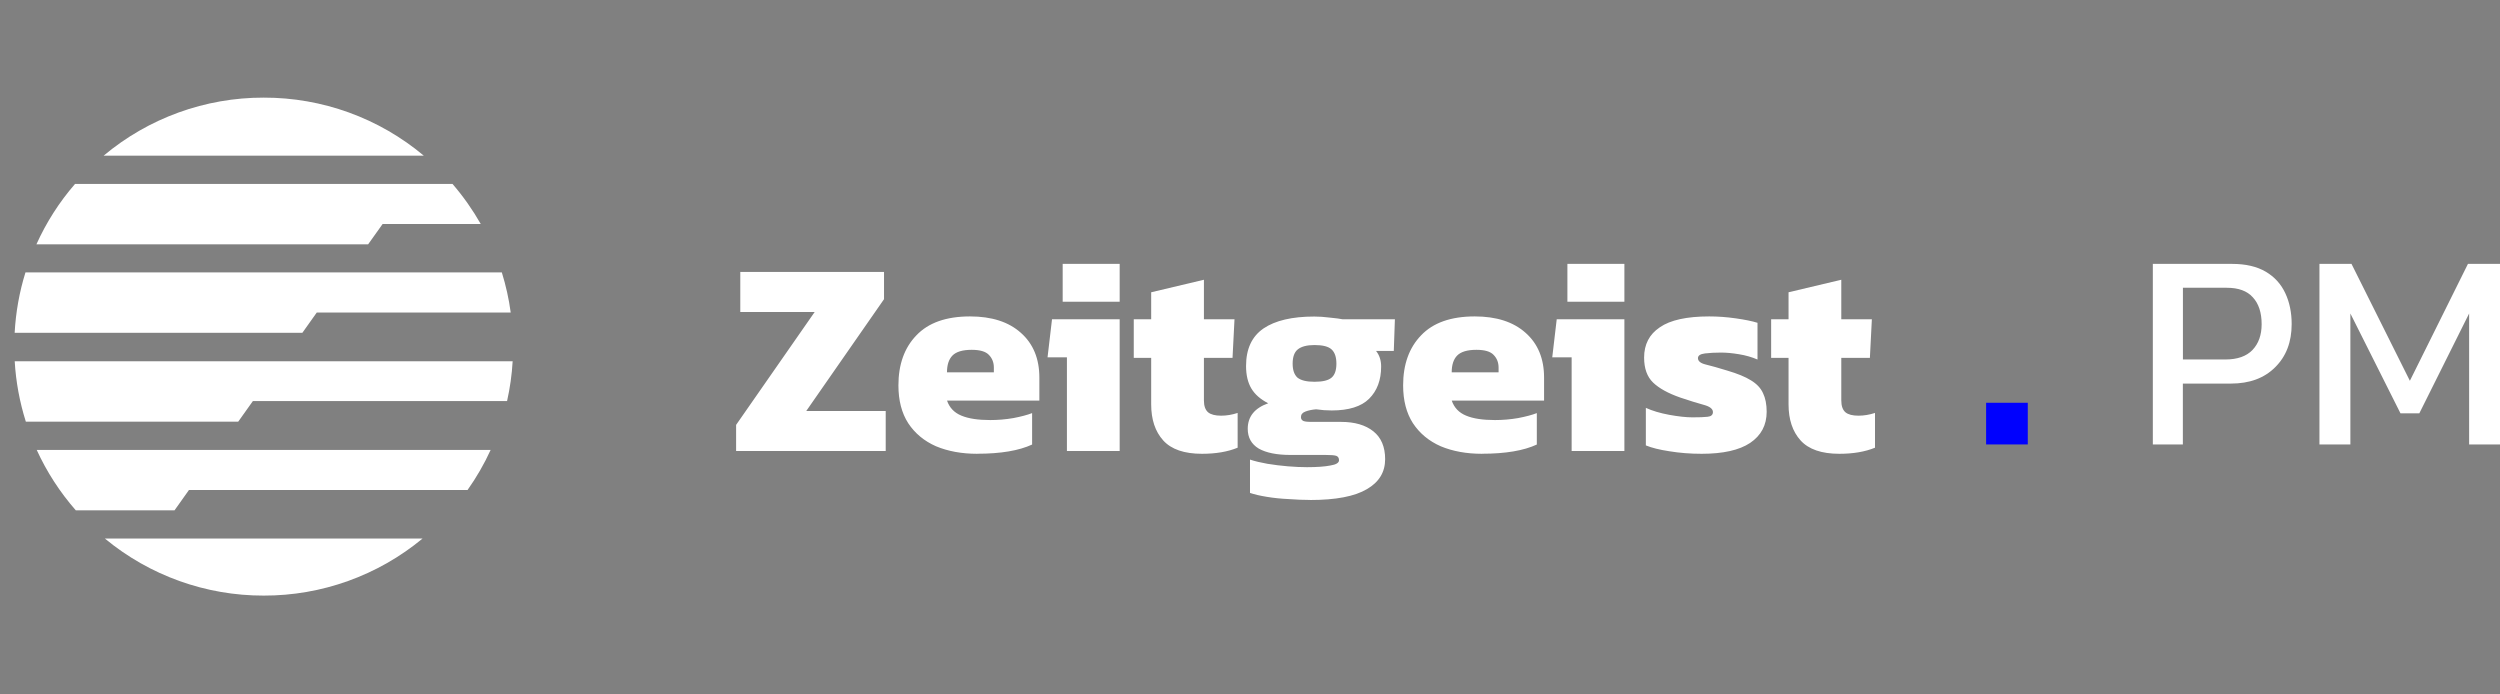<?xml version="1.0" encoding="UTF-8"?>
<svg width="180px" height="50px" viewBox="0 0 180 50" version="1.1" xmlns="http://www.w3.org/2000/svg" xmlns:xlink="http://www.w3.org/1999/xlink">
    <rect x="0" y="0" width="180" height="50" fill="#808080" stroke="none"/>
    <!-- Generator: Sketch 52.6 (67491) - http://www.bohemiancoding.com/sketch -->
    <title>zeitgeist</title>
    <desc>Created with Sketch.</desc>
    <g id="zeitgeist" stroke="none" stroke-width="1" fill="none" fill-rule="evenodd">
        <g id="Group" transform="translate(1, 7)">
            <path d="M52,25.474 L52,23.591 L57.657,15.464 L52.301,15.464 L52.301,12.579 L62.65,12.579 L62.65,14.541 L57.051,22.59 L62.771,22.59 L62.771,25.474 L52,25.474 Z M69.363,25.673 C68.244,25.673 67.254,25.491 66.393,25.131 C65.545,24.758 64.876,24.204 64.392,23.471 C63.92,22.739 63.686,21.828 63.686,20.748 C63.686,19.242 64.116,18.038 64.981,17.144 C65.841,16.238 67.128,15.782 68.841,15.782 C70.404,15.782 71.624,16.176 72.501,16.962 C73.391,17.748 73.834,18.824 73.834,20.185 L73.834,21.845 L67.187,21.845 C67.362,22.354 67.705,22.714 68.219,22.925 C68.733,23.14 69.426,23.244 70.299,23.244 C70.851,23.244 71.402,23.198 71.958,23.103 C72.522,22.995 72.973,22.875 73.312,22.743 L73.312,25.007 C72.367,25.445 71.055,25.669 69.372,25.669 L69.363,25.673 Z M67.183,19.809 L70.558,19.809 L70.558,19.47 C70.558,19.097 70.437,18.791 70.195,18.547 C69.965,18.307 69.556,18.187 68.962,18.187 C68.302,18.187 67.838,18.327 67.567,18.609 C67.312,18.878 67.183,19.275 67.183,19.809 Z M75.513,14.723 L75.513,12 L79.616,12 L79.616,14.723 L75.513,14.723 Z M75.818,25.474 L75.818,18.729 L74.423,18.729 L74.745,15.985 L79.616,15.985 L79.616,25.474 L75.818,25.474 Z M85.545,25.673 C84.266,25.673 83.334,25.354 82.754,24.713 C82.173,24.071 81.885,23.206 81.885,22.11 L81.885,18.766 L80.631,18.766 L80.631,15.985 L81.885,15.985 L81.885,14.044 L85.682,13.142 L85.682,15.985 L87.884,15.985 L87.742,18.766 L85.682,18.766 L85.682,21.828 C85.682,22.23 85.783,22.515 85.987,22.689 C86.188,22.851 86.501,22.929 86.919,22.929 C87.312,22.929 87.709,22.863 88.11,22.731 L88.11,25.234 C87.395,25.528 86.539,25.673 85.545,25.673 Z M93.324,28.996 C92.852,28.996 92.342,28.975 91.786,28.934 C91.235,28.909 90.708,28.855 90.211,28.772 C89.727,28.694 89.321,28.599 89,28.491 L89,26.091 C89.363,26.211 89.781,26.31 90.253,26.393 C90.738,26.472 91.231,26.534 91.728,26.575 C92.225,26.616 92.685,26.637 93.102,26.637 C93.817,26.637 94.377,26.596 94.782,26.517 C95.2,26.451 95.409,26.323 95.409,26.136 C95.409,25.975 95.342,25.867 95.208,25.818 C95.074,25.776 94.815,25.756 94.439,25.756 L91.912,25.756 C90.93,25.756 90.165,25.602 89.626,25.296 C89.1,24.978 88.837,24.502 88.837,23.877 C88.837,22.995 89.33,22.383 90.312,22.035 C89.76,21.754 89.355,21.402 89.1,20.976 C88.845,20.55 88.716,20.008 88.716,19.354 C88.716,18.125 89.133,17.227 89.969,16.651 C90.817,16.076 92.037,15.791 93.629,15.791 C93.967,15.791 94.343,15.815 94.761,15.869 C95.179,15.911 95.484,15.948 95.672,15.989 L99.432,15.989 L99.353,18.269 L98.078,18.269 C98.321,18.576 98.442,18.948 98.442,19.391 C98.442,20.363 98.153,21.137 97.573,21.713 C97.009,22.271 96.11,22.553 94.886,22.553 C94.711,22.553 94.523,22.544 94.322,22.532 C94.122,22.507 93.93,22.486 93.758,22.47 C93.462,22.495 93.207,22.548 92.99,22.631 C92.772,22.71 92.668,22.846 92.668,23.033 C92.668,23.165 92.731,23.26 92.852,23.314 C92.973,23.355 93.14,23.376 93.357,23.376 L95.559,23.376 C96.541,23.376 97.318,23.604 97.882,24.055 C98.446,24.506 98.73,25.176 98.73,26.058 C98.73,26.993 98.291,27.713 97.418,28.218 C96.541,28.739 95.183,29 93.336,29 L93.324,28.996 Z M93.645,20.488 C94.239,20.488 94.648,20.388 94.878,20.185 C95.108,19.987 95.221,19.652 95.221,19.184 C95.221,18.716 95.108,18.377 94.878,18.162 C94.648,17.947 94.239,17.843 93.645,17.843 C93.094,17.843 92.689,17.951 92.434,18.162 C92.192,18.361 92.07,18.704 92.07,19.184 C92.07,19.639 92.183,19.97 92.413,20.185 C92.655,20.384 93.065,20.488 93.645,20.488 Z M105.703,25.673 C104.583,25.673 103.593,25.491 102.732,25.131 C101.884,24.758 101.216,24.204 100.731,23.471 C100.259,22.739 100.025,21.828 100.025,20.748 C100.025,19.242 100.455,18.038 101.32,17.144 C102.181,16.238 103.468,15.782 105.181,15.782 C106.743,15.782 107.963,16.176 108.841,16.962 C109.73,17.748 110.173,18.824 110.173,20.185 L110.173,21.845 L103.526,21.845 C103.702,22.354 104.044,22.714 104.558,22.925 C105.068,23.14 105.766,23.244 106.639,23.244 C107.19,23.244 107.742,23.198 108.297,23.103 C108.861,22.995 109.313,22.875 109.651,22.743 L109.651,25.007 C108.707,25.445 107.395,25.669 105.711,25.669 L105.703,25.673 Z M103.522,19.809 L106.898,19.809 L106.898,19.47 C106.898,19.097 106.777,18.791 106.534,18.547 C106.305,18.307 105.895,18.187 105.302,18.187 C104.642,18.187 104.178,18.327 103.906,18.609 C103.652,18.878 103.522,19.275 103.522,19.809 Z M111.853,14.723 L111.853,12 L115.956,12 L115.956,14.723 L111.853,14.723 Z M112.158,25.474 L112.158,18.729 L110.762,18.729 L111.084,15.985 L115.956,15.985 L115.956,25.474 L112.158,25.474 Z M121.521,25.673 C120.698,25.673 119.925,25.611 119.198,25.491 C118.483,25.383 117.919,25.242 117.501,25.069 L117.501,22.366 C117.974,22.582 118.533,22.747 119.181,22.867 C119.841,22.987 120.401,23.049 120.856,23.049 C121.341,23.049 121.704,23.037 121.947,23.008 C122.202,22.983 122.331,22.867 122.331,22.668 C122.331,22.441 122.11,22.267 121.663,22.147 C121.22,22.027 120.66,21.853 119.983,21.626 C119.106,21.319 118.454,20.959 118.024,20.546 C117.593,20.132 117.376,19.532 117.376,18.745 C117.376,17.798 117.752,17.069 118.508,16.565 C119.26,16.043 120.447,15.782 122.064,15.782 C122.686,15.782 123.325,15.828 123.986,15.923 C124.646,16.018 125.164,16.122 125.54,16.242 L125.54,18.886 C125.134,18.712 124.692,18.584 124.207,18.505 C123.735,18.427 123.305,18.385 122.912,18.385 C122.481,18.385 122.097,18.406 121.759,18.447 C121.42,18.489 121.253,18.601 121.253,18.787 C121.253,19.002 121.441,19.155 121.817,19.246 C122.206,19.341 122.728,19.486 123.371,19.685 C124.098,19.9 124.667,20.132 125.068,20.384 C125.485,20.637 125.774,20.943 125.937,21.307 C126.112,21.667 126.2,22.114 126.2,22.648 C126.2,23.608 125.803,24.357 125.009,24.891 C124.228,25.412 123.062,25.673 121.512,25.673 L121.521,25.673 Z M131.435,25.673 C130.156,25.673 129.225,25.354 128.644,24.713 C128.063,24.071 127.775,23.206 127.775,22.11 L127.775,18.766 L126.522,18.766 L126.522,15.985 L127.775,15.985 L127.775,14.044 L131.573,13.142 L131.573,15.985 L133.774,15.985 L133.632,18.766 L131.573,18.766 L131.573,21.828 C131.573,22.23 131.673,22.515 131.878,22.689 C132.078,22.851 132.387,22.929 132.809,22.929 C133.198,22.929 133.599,22.863 134,22.731 L134,25.234 C133.286,25.528 132.429,25.673 131.435,25.673 Z" id="Shape" fill="#FFFFFF" fill-rule="nonzero"></path>
            <polygon id="Path" fill="#0001FE" points="142 25 142 22 145 22 145 25"></polygon>
            <g fill="#FFFFFF" fill-rule="nonzero" id="Shape">
                <path d="M17.987,0.029 C13.773,0.021 9.69,1.503 6.463,4.207 L29.512,4.207 C26.284,1.499 22.201,0.021 17.987,0.029 Z M17.987,35.883 C22.163,35.891 26.208,34.439 29.423,31.776 L6.552,31.776 C9.771,34.439 13.816,35.891 17.992,35.883 L17.987,35.883 Z M26.543,9.13 L33.616,9.13 C33.031,8.104 32.353,7.137 31.578,6.241 L4.405,6.241 C3.27,7.547 2.334,9.013 1.622,10.591 L25.505,10.591 L26.547,9.13 L26.543,9.13 Z M17.814,19.009 L0.059,19.009 C0.144,20.487 0.415,21.947 0.86,23.358 L16.153,23.358 L17.208,21.876 L35.509,21.876 C35.72,20.934 35.856,19.976 35.911,19.009 L17.814,19.009 Z M21.808,15.501 L35.771,15.501 C35.64,14.521 35.424,13.559 35.132,12.613 L0.834,12.613 C0.394,14.023 0.136,15.484 0.055,16.962 L20.77,16.962 L21.808,15.501 Z M4.456,29.742 L11.567,29.742 L12.604,28.281 L32.663,28.281 C33.306,27.373 33.865,26.406 34.327,25.393 L1.643,25.393 C2.363,26.971 3.312,28.436 4.456,29.742 Z"></path>
            </g>
            <path d="M154.004,25 L154.004,12 L159.709,12 C160.691,12 161.497,12.188 162.134,12.563 C162.771,12.939 163.24,13.457 163.544,14.116 C163.848,14.763 164,15.501 164,16.336 C164,17.63 163.601,18.665 162.808,19.445 C162.027,20.226 160.967,20.618 159.627,20.618 L156.166,20.618 L156.166,25 L154,25 L154.004,25 Z M156.17,18.882 L159.232,18.882 C160.095,18.882 160.745,18.652 161.18,18.197 C161.616,17.738 161.838,17.121 161.838,16.34 C161.838,15.506 161.624,14.859 161.201,14.404 C160.79,13.945 160.165,13.719 159.331,13.719 L156.17,13.719 L156.17,18.886 L156.17,18.882 Z" id="Shape" fill="#FFFFFF" fill-rule="nonzero"></path>
            <polygon id="Path" fill="#FFFFFF" points="166 25 166 12 168.308 12 172.511 20.418 176.692 12 179 12 179 25 176.777 25 176.777 15.572 173.192 22.759 171.834 22.759 168.227 15.572 168.227 25 166.004 25"></polygon>
        </g>
    </g>
</svg>